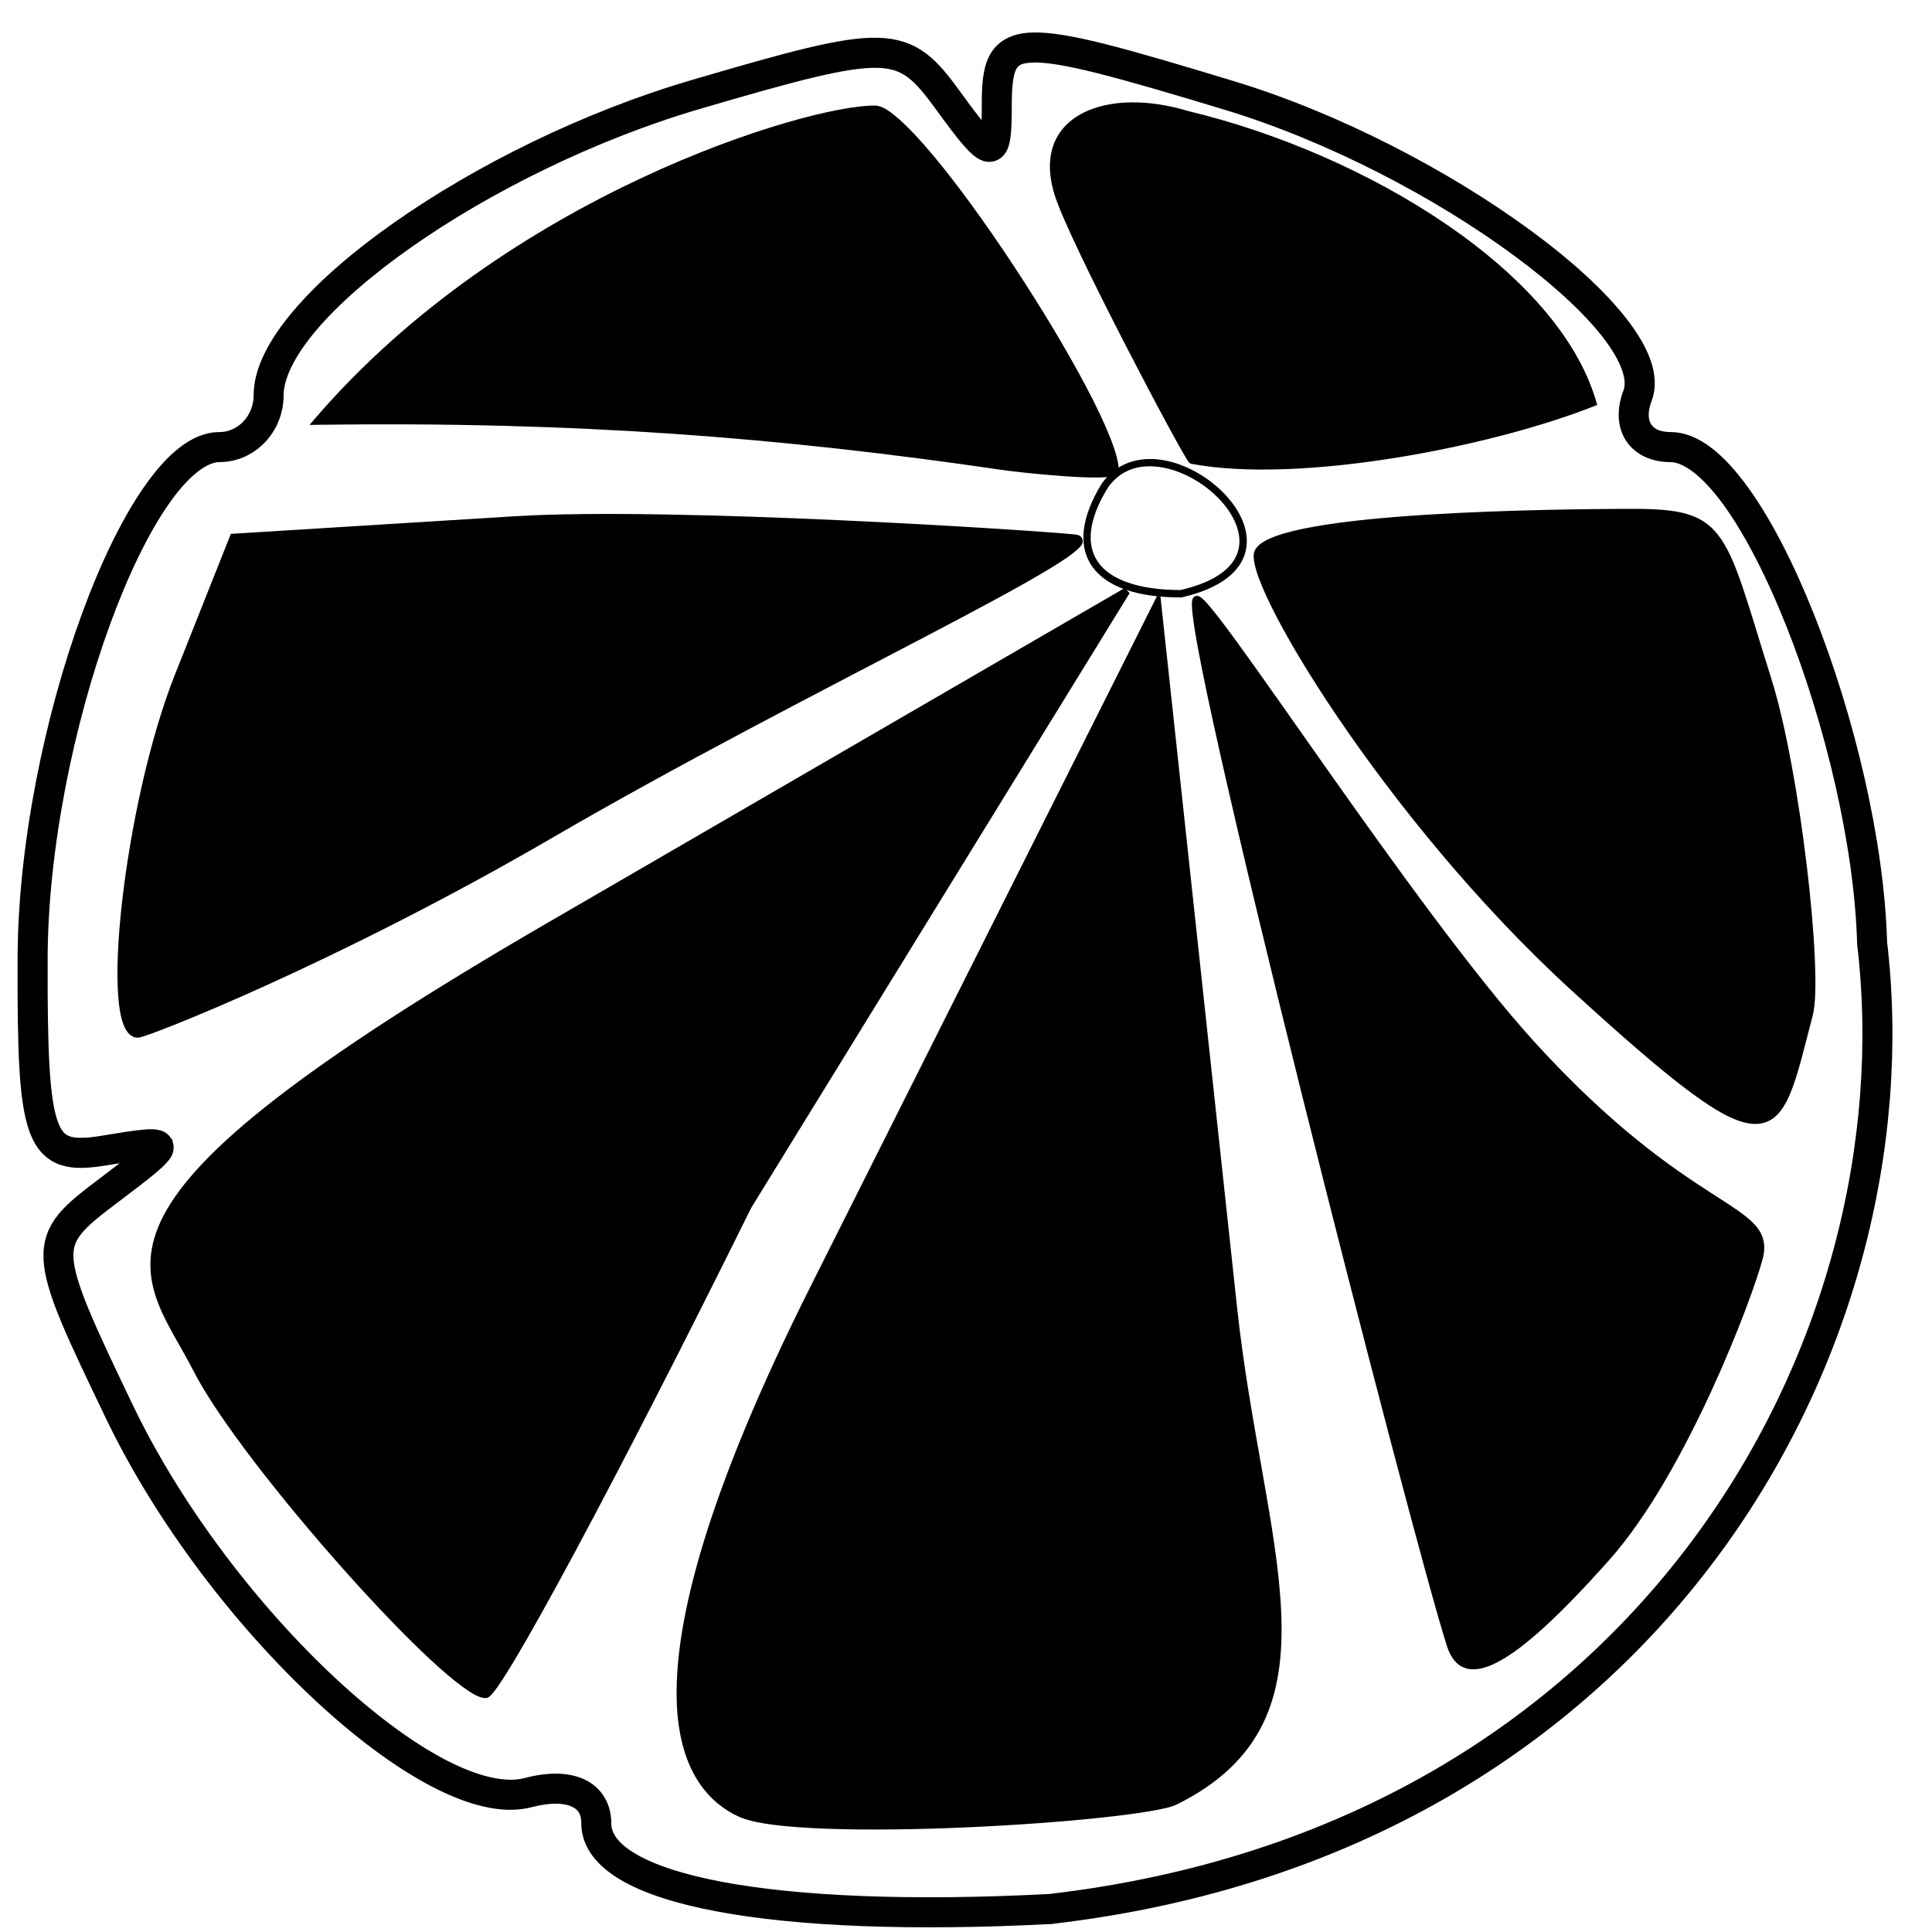 <?xml version="1.0" encoding="UTF-8" standalone="no"?>
<svg
   xmlns:dc="http://purl.org/dc/elements/1.1/"
   xmlns:cc="http://creativecommons.org/ns#"
   xmlns:rdf="http://www.w3.org/1999/02/22-rdf-syntax-ns#"
   xmlns:svg="http://www.w3.org/2000/svg"
   xmlns="http://www.w3.org/2000/svg"
   xmlns:sodipodi="http://sodipodi.sourceforge.net/DTD/sodipodi-0.dtd"
   xmlns:inkscape="http://www.inkscape.org/namespaces/inkscape"
   viewBox="0 0 85 85"
   version="1.1"
   id="svg2"
   inkscape:version="0.91 r13725"
   sodipodi:docname="eg-fgc.svg">
  <defs
     id="defs20">
    <linearGradient
       id="linearGradient4699"
       inkscape:swatch="solid">
      <stop
         style="stop-color:#000000;stop-opacity:1;"
         offset="0"
         id="stop4701" />
    </linearGradient>
  </defs>
  <sodipodi:namedview
     pagecolor="#ffffff"
     bordercolor="#666666"
     borderopacity="1"
     objecttolerance="10"
     gridtolerance="10"
     guidetolerance="10"
     inkscape:pageopacity="0"
     inkscape:pageshadow="2"
     inkscape:window-width="1920"
     inkscape:window-height="1008"
     id="namedview18"
     showgrid="false"
     inkscape:zoom="5.5529413"
     inkscape:cx="42.681023"
     inkscape:cy="41.059321"
     inkscape:window-x="-4"
     inkscape:window-y="-4"
     inkscape:window-maximized="1"
     inkscape:current-layer="svg2"
     showguides="false"
     inkscape:pagecheckerboard="0" />
  <path
     style="color:#000000;fill:#000000;-inkscape-stroke:none;stroke:#000000;stroke-opacity:1"
     d="m 45.379,1.932 c -0.714,0.031 -1.177,0.293 -1.414,0.766 -0.237,0.472 -0.271,1.112 -0.271,1.945 0,0.614 -0.015,1.073 -0.061,1.355 -0.023,0.141 -0.057,0.238 -0.082,0.277 -0.025,0.04 -0.009,0.027 -0.025,0.025 -0.017,-0.002 -0.086,-0.028 -0.18,-0.105 C 43.252,6.118 43.133,5.997 42.992,5.834 42.71,5.507 42.338,5.011 41.859,4.352 41.354,3.655 40.934,3.121 40.439,2.75 39.945,2.379 39.376,2.182 38.621,2.162 37.111,2.122 34.841,2.75 30.58,3.998 25.85,5.384 21.136,7.731 17.596,10.223 c -1.77,1.246 -3.245,2.528 -4.285,3.75 -1.04,1.222 -1.652,2.385 -1.652,3.418 0,1.17 -0.905,2.117 -2,2.117 -0.984,0 -1.964,0.843 -2.912,2.203 -0.948,1.36 -1.866,3.264 -2.674,5.471 -1.615,4.414 -2.784,10.046 -2.799,14.971 -0.012,4.05 0.05,6.281 0.508,7.502 0.229,0.61 0.584,0.978 1.064,1.131 0.481,0.153 1.062,0.107 1.791,-0.014 0.783,-0.129 1.37,-0.223 1.752,-0.256 0.189,-0.016 0.328,-0.014 0.402,-0.002 -0.008,0.013 -0.007,0.018 -0.062,0.082 -0.081,0.092 -0.216,0.219 -0.398,0.373 -0.365,0.308 -0.924,0.734 -1.672,1.299 -0.75,0.567 -1.32,1.005 -1.705,1.479 -0.385,0.473 -0.573,0.992 -0.539,1.646 0.068,1.309 0.956,3.171 2.705,6.811 2.192,4.562 5.644,9.033 9.082,12.234 1.719,1.6 3.435,2.884 4.994,3.701 1.56,0.817 2.969,1.177 4.084,0.883 0.885,-0.233 1.601,-0.211 2.072,0.002 0.472,0.213 0.723,0.595 0.723,1.195 0,0.805 0.537,1.498 1.482,2.055 0.945,0.556 2.31,0.997 4.055,1.326 3.488,0.658 8.491,0.866 14.605,0.549 h 0.004 l 0.006,-0.002 C 72.637,81.086 84.621,59.228 82.525,41.479 82.405,37.074 81.092,31.611 79.352,27.234 c -0.87,-2.188 -1.845,-4.104 -2.84,-5.482 -0.995,-1.378 -2.011,-2.244 -3.014,-2.244 -0.623,0 -1.047,-0.22 -1.273,-0.57 -0.226,-0.35 -0.264,-0.855 -0.031,-1.467 0.331,-0.869 -0.11,-1.958 -1.031,-3.143 C 70.241,13.143 68.817,11.844 67.066,10.557 63.566,7.981 58.767,5.452 54.129,4.045 49.351,2.596 46.807,1.87 45.379,1.932 Z m 0.014,0.32 c 1.298,-0.056 3.867,0.653 8.643,2.102 4.595,1.393 9.372,3.911 12.84,6.463 1.734,1.276 3.141,2.561 4.033,3.709 0.892,1.148 1.247,2.139 0.984,2.83 -0.258,0.679 -0.231,1.301 0.062,1.756 0.294,0.455 0.842,0.719 1.543,0.719 0.81,0 1.782,0.765 2.752,2.109 0.97,1.345 1.939,3.243 2.803,5.414 1.727,4.343 3.033,9.787 3.152,14.135 v 0.008 0.006 c 2.083,17.577 -9.758,39.277 -36.006,42.324 -6.098,0.316 -11.082,0.107 -14.527,-0.543 -1.723,-0.325 -3.061,-0.762 -3.953,-1.287 -0.892,-0.525 -1.324,-1.114 -1.324,-1.777 0,-0.698 -0.339,-1.23 -0.912,-1.488 -0.573,-0.258 -1.355,-0.265 -2.285,-0.02 -0.986,0.26 -2.331,-0.06 -3.854,-0.857 C 17.821,77.056 16.124,75.789 14.42,74.203 11.012,71.031 7.578,66.582 5.408,62.064 3.66,58.425 2.796,56.55 2.734,55.375 c -0.031,-0.587 0.121,-0.998 0.469,-1.426 0.347,-0.427 0.9,-0.861 1.648,-1.426 0.748,-0.565 1.308,-0.99 1.686,-1.309 0.189,-0.159 0.333,-0.291 0.434,-0.406 0.101,-0.115 0.18,-0.208 0.168,-0.357 -0.006,-0.075 -0.055,-0.151 -0.111,-0.189 -0.057,-0.039 -0.116,-0.056 -0.18,-0.066 -0.128,-0.021 -0.283,-0.017 -0.486,0 -0.406,0.035 -0.994,0.13 -1.777,0.26 -0.713,0.118 -1.252,0.147 -1.641,0.023 C 2.554,50.355 2.289,50.093 2.082,49.541 1.667,48.436 1.584,46.201 1.596,42.154 1.61,37.28 2.773,31.669 4.375,27.291 5.176,25.102 6.087,23.219 7.01,21.895 7.933,20.57 8.865,19.83 9.658,19.83 c 1.28,0 2.32,-1.104 2.32,-2.439 0,-0.903 0.562,-2.017 1.576,-3.209 1.014,-1.192 2.473,-2.461 4.227,-3.695 3.508,-2.469 8.198,-4.805 12.889,-6.18 4.259,-1.248 6.534,-1.86 7.943,-1.822 0.705,0.019 1.188,0.189 1.633,0.523 0.445,0.334 0.852,0.842 1.354,1.533 0.48,0.662 0.853,1.159 1.148,1.502 0.148,0.171 0.277,0.304 0.395,0.4 0.118,0.097 0.225,0.166 0.354,0.178 0.129,0.012 0.26,-0.068 0.326,-0.174 0.067,-0.106 0.101,-0.236 0.127,-0.398 0.053,-0.325 0.064,-0.788 0.064,-1.406 0,-0.823 0.05,-1.426 0.238,-1.801 0.188,-0.374 0.492,-0.562 1.141,-0.59 z"
     id="path4742" />
  <g
     id="path4740">
    <path
       style="color:#000000;fill:#000000;stroke-width:0.322;-inkscape-stroke:none"
       d="m 51.705,79.244 c 7.455,-3.699 3.702,-11.11 2.56,-21.705 L 50.925,26.543 35.816,56.648 c -9.205,18.342 -5.398,22.117 -3.279,23.117 2.554,1.206 17.669,0.223 19.169,-0.521 z"
       id="path73" />
    <path
       style="color:#000000;fill:#000000;-inkscape-stroke:none"
       d="m 51.027,25.982 -15.355,30.594 c -4.609,9.183 -5.969,14.729 -5.902,18.137 0.067,3.408 1.603,4.68 2.699,5.197 0.701,0.331 2.118,0.481 3.924,0.547 1.806,0.066 3.985,0.034 6.131,-0.061 2.146,-0.094 4.257,-0.249 5.93,-0.428 0.836,-0.089 1.564,-0.185 2.131,-0.281 0.567,-0.097 0.964,-0.185 1.193,-0.299 1.888,-0.937 3.082,-2.121 3.777,-3.535 0.695,-1.414 0.89,-3.048 0.814,-4.883 -0.15,-3.67 -1.374,-8.167 -1.943,-13.449 z m -0.203,1.119 3.281,30.455 c 0.572,5.312 1.796,9.819 1.943,13.428 0.074,1.804 -0.119,3.379 -0.781,4.727 -0.662,1.347 -1.793,2.476 -3.633,3.389 -0.146,0.072 -0.549,0.177 -1.105,0.271 -0.557,0.095 -1.278,0.189 -2.109,0.277 -1.663,0.177 -3.771,0.334 -5.91,0.428 -2.14,0.094 -4.313,0.126 -6.105,0.061 -1.793,-0.066 -3.223,-0.246 -3.799,-0.518 -1.022,-0.483 -2.449,-1.597 -2.514,-4.912 -0.065,-3.315 1.271,-8.827 5.867,-17.986 z"
       id="path75" />
  </g>
  <g
     id="path4738">
    <path
       style="color:#000000;fill:#000000;stroke-width:0.322;-inkscape-stroke:none"
       d="M 32.915,53.053 49.562,26.01 24.189,40.729 C 2.32,53.414 6.329,55.685 8.659,60.25 10.726,64.299 19.837,74.546 21.37,74.546 c 0.503,0 5.698,-9.672 11.545,-21.494 z"
       id="path65" />
    <path
       style="color:#000000;fill:#000000;-inkscape-stroke:none"
       d="m 49.482,25.871 -25.375,14.719 C 13.166,46.937 8.683,50.667 7.207,53.459 6.469,54.855 6.503,56.027 6.875,57.109 c 0.372,1.083 1.064,2.084 1.641,3.213 1.052,2.061 3.845,5.628 6.578,8.701 1.366,1.537 2.716,2.947 3.824,3.977 0.554,0.515 1.048,0.934 1.457,1.229 0.409,0.295 0.715,0.479 0.996,0.479 0.08,0 0.119,-0.032 0.156,-0.061 0.038,-0.028 0.072,-0.062 0.109,-0.104 0.075,-0.083 0.163,-0.197 0.266,-0.344 0.206,-0.294 0.475,-0.72 0.801,-1.268 0.651,-1.095 1.531,-2.674 2.578,-4.623 2.092,-3.895 4.85,-9.266 7.771,-15.172 L 49.699,26.094 Z m -0.391,0.596 -16.318,26.508 -0.002,0.006 c -2.923,5.909 -5.682,11.282 -7.773,15.176 -1.046,1.947 -1.925,3.524 -2.572,4.611 -0.323,0.544 -0.59,0.967 -0.787,1.248 -0.099,0.141 -0.179,0.246 -0.238,0.311 -0.022,0.024 -0.036,0.037 -0.049,0.049 C 21.242,74.369 20.944,74.242 20.562,73.967 20.172,73.685 19.685,73.273 19.137,72.764 18.041,71.745 16.695,70.34 15.334,68.809 12.611,65.746 9.818,62.166 8.803,60.178 8.214,59.025 7.531,58.029 7.18,57.006 6.828,55.983 6.79,54.938 7.492,53.609 8.897,50.953 13.343,47.206 24.27,40.867 Z"
       id="path67" />
  </g>
  <g
     id="path4736">
    <path
       style="color:#000000;fill:#000000;stroke-width:0.322;-inkscape-stroke:none"
       d="M 77.399,55.322 C 77.993,53.033 74.319,53.568 67.378,45.934 62.071,40.099 53.044,25.973 52.636,26.384 c -0.737,0.743 9.679,41.371 11.182,46.007 0.574,1.769 2.438,1.114 6.882,-3.892 3.346,-3.769 6.244,-11.428 6.699,-13.178 z"
       id="path57" />
    <path
       style="color:#000000;fill:#000000;-inkscape-stroke:none"
       d="m 52.67,26.215 c -0.044,-0.003 -0.109,0.017 -0.148,0.057 -0.052,0.053 -0.061,0.099 -0.07,0.145 -0.009,0.046 -0.013,0.095 -0.014,0.15 -0.002,0.111 0.009,0.25 0.027,0.424 0.037,0.347 0.112,0.826 0.221,1.424 0.218,1.195 0.571,2.861 1.02,4.855 0.897,3.988 2.175,9.282 3.525,14.697 2.7,10.831 5.675,22.129 6.436,24.475 0.152,0.469 0.408,0.816 0.793,0.945 0.385,0.129 0.857,0.037 1.424,-0.258 1.134,-0.589 2.71,-2.013 4.938,-4.521 1.694,-1.908 3.258,-4.775 4.461,-7.387 1.203,-2.612 2.04,-4.959 2.273,-5.859 0.158,-0.61 0.018,-1.09 -0.377,-1.508 -0.395,-0.418 -1.022,-0.803 -1.877,-1.355 -1.71,-1.105 -4.345,-2.867 -7.805,-6.672 -2.64,-2.904 -6.225,-7.893 -9.195,-12.102 -1.485,-2.104 -2.816,-4.015 -3.805,-5.375 -0.494,-0.68 -0.902,-1.222 -1.203,-1.586 -0.15,-0.182 -0.272,-0.318 -0.373,-0.41 -0.05,-0.046 -0.095,-0.082 -0.148,-0.109 -0.027,-0.014 -0.057,-0.027 -0.102,-0.029 z m 0.096,0.445 c 0.076,0.076 0.161,0.165 0.279,0.309 0.292,0.353 0.699,0.893 1.191,1.57 0.985,1.355 2.317,3.266 3.803,5.371 2.972,4.21 6.553,9.201 9.219,12.133 3.481,3.829 6.155,5.617 7.869,6.725 0.857,0.554 1.472,0.943 1.816,1.307 0.344,0.364 0.44,0.672 0.301,1.207 -0.22,0.85 -1.06,3.208 -2.256,5.805 -1.196,2.597 -2.756,5.445 -4.408,7.307 -2.217,2.497 -3.793,3.904 -4.846,4.451 -0.526,0.274 -0.908,0.327 -1.172,0.238 -0.264,-0.089 -0.457,-0.325 -0.592,-0.74 C 63.228,70.051 60.242,58.717 57.543,47.889 56.193,42.475 54.913,37.183 54.018,33.199 53.57,31.207 53.218,29.542 53.002,28.355 c -0.108,-0.593 -0.183,-1.068 -0.219,-1.4 -0.014,-0.128 -0.015,-0.213 -0.018,-0.295 z"
       id="path59" />
  </g>
  <g
     id="path4734">
    <path
       style="color:#000000;fill:#000000;stroke-width:0.322;-inkscape-stroke:none"
       d="M 24.288,36.679 C 35.239,30.301 49.28,23.887 47.285,23.676 45.55,23.492 29.462,22.45 22.656,22.873 l -12.388,0.77 -2.428,6.115 c -2.21,5.565 -3.359,15.734 -1.778,15.734 0.357,0 8.699,-3.266 18.226,-8.814 z"
       id="path49" />
    <path
       style="color:#000000;fill:#000000;-inkscape-stroke:none"
       d="m 22.646,22.713 -12.49,0.775 -2.467,6.211 c -1.114,2.805 -1.953,6.745 -2.32,9.996 -0.184,1.625 -0.249,3.076 -0.168,4.135 0.041,0.529 0.116,0.959 0.242,1.275 0.063,0.158 0.139,0.288 0.24,0.387 0.101,0.099 0.235,0.162 0.377,0.162 0.084,0 0.12,-0.018 0.207,-0.045 0.087,-0.026 0.2,-0.065 0.342,-0.115 0.284,-0.101 0.678,-0.252 1.17,-0.449 0.984,-0.394 2.361,-0.976 4.023,-1.732 3.325,-1.512 7.797,-3.717 12.566,-6.494 5.47,-3.186 11.717,-6.383 16.348,-8.811 2.316,-1.214 4.225,-2.235 5.439,-2.971 0.607,-0.368 1.038,-0.659 1.275,-0.889 0.118,-0.115 0.216,-0.208 0.205,-0.373 -0.006,-0.083 -0.065,-0.164 -0.129,-0.201 -0.064,-0.037 -0.13,-0.051 -0.205,-0.059 C 45.527,23.328 29.484,22.288 22.646,22.713 Z m 0.02,0.32 c 6.774,-0.421 22.906,0.623 24.602,0.803 0.007,7.78e-4 0.005,9.52e-4 0.012,0.002 -0.011,0.016 -0.009,0.019 -0.072,0.08 -0.192,0.186 -0.617,0.481 -1.217,0.844 -1.199,0.726 -3.11,1.748 -5.424,2.961 -4.629,2.426 -10.878,5.624 -16.359,8.816 -4.758,2.771 -9.22,4.972 -12.537,6.48 -1.658,0.754 -3.031,1.335 -4.01,1.727 -0.489,0.196 -0.88,0.346 -1.158,0.445 -0.139,0.05 -0.249,0.085 -0.328,0.109 -0.079,0.024 -0.152,0.031 -0.113,0.031 -0.056,0 -0.098,-0.017 -0.152,-0.07 C 5.854,45.209 5.795,45.117 5.742,44.986 5.638,44.725 5.561,44.316 5.521,43.805 5.443,42.782 5.507,41.343 5.689,39.73 6.054,36.505 6.892,32.578 7.988,29.818 l 2.391,-6.021 z"
       id="path51" />
  </g>
  <g
     id="path4732">
    <path
       style="color:#000000;fill:#000000;stroke-width:0.322;-inkscape-stroke:none"
       d="m 77.78,29.916 c -2.173,-6.902 -1.86,-7.403 -6.461,-7.369 -2.646,0.019 -14.963,0.109 -15.954,1.709 -0.663,1.07 5.636,11.669 13.903,19.217 9.045,8.259 8.839,6.853 10.326,1.174 0.467,-1.785 -0.565,-10.762 -1.814,-14.731 z"
       id="path41" />
    <path
       style="color:#000000;fill:#000000;-inkscape-stroke:none"
       d="m 71.318,22.387 c -1.323,0.01 -5.067,0.037 -8.607,0.262 -1.77,0.113 -3.488,0.274 -4.834,0.51 -0.673,0.118 -1.254,0.253 -1.705,0.414 -0.451,0.161 -0.78,0.337 -0.943,0.6 -0.072,0.116 -0.082,0.25 -0.068,0.406 0.013,0.156 0.055,0.338 0.119,0.549 0.129,0.421 0.356,0.958 0.672,1.594 0.631,1.272 1.617,2.937 2.883,4.805 2.532,3.736 6.18,8.281 10.326,12.066 2.263,2.066 3.947,3.529 5.232,4.477 1.285,0.948 2.17,1.395 2.877,1.379 0.354,-0.008 0.657,-0.145 0.9,-0.383 0.244,-0.238 0.433,-0.571 0.604,-0.982 C 79.114,47.258 79.379,46.105 79.75,44.688 79.879,44.195 79.895,43.303 79.844,42.143 79.793,40.982 79.669,39.567 79.49,38.082 79.134,35.112 78.565,31.873 77.934,29.867 76.848,26.419 76.395,24.567 75.586,23.531 75.181,23.013 74.677,22.713 74,22.557 73.323,22.401 72.471,22.378 71.318,22.387 Z m 0.002,0.32 c 1.147,-0.008 1.982,0.018 2.607,0.162 0.626,0.144 1.04,0.394 1.404,0.859 0.728,0.931 1.207,2.782 2.295,6.236 0.618,1.964 1.19,5.197 1.545,8.154 0.178,1.479 0.301,2.89 0.352,4.039 0.05,1.149 0.019,2.047 -0.086,2.447 -0.372,1.422 -0.639,2.574 -0.961,3.354 -0.161,0.39 -0.336,0.684 -0.531,0.875 -0.195,0.191 -0.405,0.285 -0.684,0.291 -0.558,0.013 -1.411,-0.381 -2.678,-1.314 -1.266,-0.934 -2.947,-2.394 -5.207,-4.457 -4.121,-3.763 -7.756,-8.29 -10.275,-12.008 -1.26,-1.859 -2.242,-3.517 -2.863,-4.77 -0.311,-0.626 -0.532,-1.152 -0.652,-1.545 -0.06,-0.196 -0.095,-0.36 -0.105,-0.48 -0.01,-0.121 0.011,-0.194 0.021,-0.211 0.085,-0.137 0.357,-0.314 0.779,-0.465 0.423,-0.151 0.988,-0.284 1.65,-0.4 1.325,-0.232 3.037,-0.394 4.801,-0.506 3.527,-0.224 7.265,-0.252 8.588,-0.262 z"
       id="path43" />
  </g>
  <path
     style="color:#000000;fill:#000000;-inkscape-stroke:none"
     d="M 51.148,20.24 C 50.145,20.076 49.123,20.342 48.471,21.281 l -0.002,0.004 -0.004,0.004 c -0.904,1.474 -1.043,2.743 -0.412,3.637 0.631,0.894 1.971,1.359 3.904,1.359 h 0.018 l 0.018,-0.004 c 1.728,-0.397 2.591,-1.146 2.807,-2.018 0.215,-0.872 -0.221,-1.798 -0.934,-2.541 -0.713,-0.743 -1.714,-1.318 -2.717,-1.482 z m -0.053,0.318 c 0.918,0.15 1.872,0.693 2.537,1.387 0.665,0.694 1.031,1.523 0.854,2.242 -0.177,0.716 -0.9,1.39 -2.547,1.773 -1.869,-0.004 -3.089,-0.465 -3.623,-1.221 -0.535,-0.758 -0.445,-1.864 0.422,-3.279 0.581,-0.831 1.442,-1.052 2.357,-0.902 z"
     id="path4730" />
  <g
     id="path4728">
    <path
       style="color:#000000;fill:#000000;stroke-width:0.322;-inkscape-stroke:none"
       d="m 49.061,20.698 c 0,-2.544 -8.704,-15.894 -10.585,-15.894 -2.975,0 -16.079,3.916 -24.504,13.726 11.49,-0.155 20.43,0.571 29.976,1.964 0.661,0.112 5.113,0.598 5.113,0.205 z"
       id="path27" />
    <path
       style="color:#000000;fill:#000000;-inkscape-stroke:none"
       d="m 38.475,4.643 c -0.779,0 -2.156,0.249 -3.943,0.771 -1.787,0.523 -3.974,1.322 -6.332,2.428 -4.716,2.212 -10.117,5.654 -14.35,10.582 l -0.232,0.271 0.355,-0.006 c 11.481,-0.155 20.41,0.571 29.949,1.963 0.351,0.059 1.618,0.206 2.818,0.293 0.6,0.043 1.18,0.071 1.617,0.062 0.219,-0.004 0.4,-0.015 0.541,-0.043 0.07,-0.014 0.131,-0.03 0.189,-0.062 0.058,-0.032 0.133,-0.105 0.133,-0.205 0,-0.364 -0.144,-0.856 -0.389,-1.473 -0.245,-0.617 -0.593,-1.35 -1.018,-2.158 -0.849,-1.616 -1.999,-3.528 -3.207,-5.359 C 43.399,9.875 42.134,8.125 41.047,6.826 40.503,6.177 40.004,5.641 39.576,5.262 39.148,4.883 38.805,4.643 38.475,4.643 Z m 0,0.322 c 0.14,0 0.481,0.176 0.889,0.537 0.408,0.361 0.898,0.889 1.436,1.531 1.074,1.284 2.338,3.028 3.541,4.852 1.203,1.824 2.348,3.727 3.189,5.33 0.421,0.801 0.765,1.529 1.004,2.129 0.227,0.573 0.338,1.013 0.35,1.291 -0.016,0.005 -0.02,0.009 -0.045,0.014 -0.105,0.021 -0.277,0.033 -0.486,0.037 -0.418,0.008 -0.993,-0.018 -1.588,-0.061 -1.191,-0.086 -2.479,-0.239 -2.789,-0.291 h -0.002 -0.002 c -9.438,-1.377 -18.325,-2.088 -29.625,-1.955 4.156,-4.736 9.393,-8.09 13.99,-10.246 2.343,-1.099 4.515,-1.892 6.285,-2.41 1.77,-0.518 3.145,-0.758 3.854,-0.758 z"
       id="path29" />
  </g>
  <g
     id="path4697">
    <path
       style="color:#000000;fill:#000000;stroke-width:0.322;-inkscape-stroke:none"
       d="M 70.074,17.72 C 68.431,12.049 60.078,6.921 52.232,5.041 48.851,4.007 45.505,5.097 46.545,8.504 47.182,10.589 52.301,20.222 52.441,20.248 c 4.695,0.876 13.075,-0.727 17.632,-2.528 z"
       id="path19" />
    <path
       style="color:#000000;fill:#000000;-inkscape-stroke:none"
       d="m 49.768,4.504 c -0.792,0.01 -1.517,0.16 -2.109,0.459 -0.593,0.299 -1.053,0.754 -1.289,1.359 -0.236,0.605 -0.246,1.352 0.021,2.229 0.167,0.546 0.607,1.533 1.18,2.732 0.573,1.199 1.278,2.6 1.967,3.938 0.689,1.337 1.361,2.61 1.871,3.551 0.255,0.47 0.471,0.857 0.627,1.129 0.078,0.136 0.14,0.244 0.188,0.32 0.024,0.038 0.043,0.067 0.061,0.092 0.009,0.012 0.018,0.022 0.029,0.035 0.006,0.006 0.012,0.014 0.023,0.023 0.006,0.005 0.014,0.009 0.025,0.016 0.011,0.006 0.05,0.019 0.051,0.02 4.763,0.889 13.131,-0.724 17.721,-2.537 l 0.137,-0.053 -0.041,-0.141 C 69.391,14.783 66.863,12.065 63.57,9.826 60.278,7.588 56.214,5.83 52.271,4.885 h -0.002 C 51.413,4.624 50.556,4.494 49.768,4.504 Z m 0.006,0.326 c 0.754,-0.01 1.582,0.111 2.412,0.365 h 0.004 l 0.004,0.002 c 3.904,0.935 7.939,2.681 11.195,4.895 3.196,2.172 5.615,4.797 6.465,7.52 -4.538,1.762 -12.735,3.318 -17.328,2.482 -0.009,-0.014 -0.016,-0.024 -0.029,-0.045 -0.043,-0.069 -0.107,-0.173 -0.184,-0.307 -0.154,-0.268 -0.367,-0.654 -0.621,-1.123 -0.509,-0.938 -1.181,-2.21 -1.869,-3.545 -0.688,-1.335 -1.392,-2.735 -1.963,-3.93 C 47.289,9.95 46.851,8.954 46.699,8.457 46.447,7.631 46.465,6.962 46.67,6.438 46.875,5.913 47.266,5.52 47.803,5.25 48.339,4.98 49.02,4.84 49.773,4.83 Z"
       id="path21" />
  </g>
</svg>
